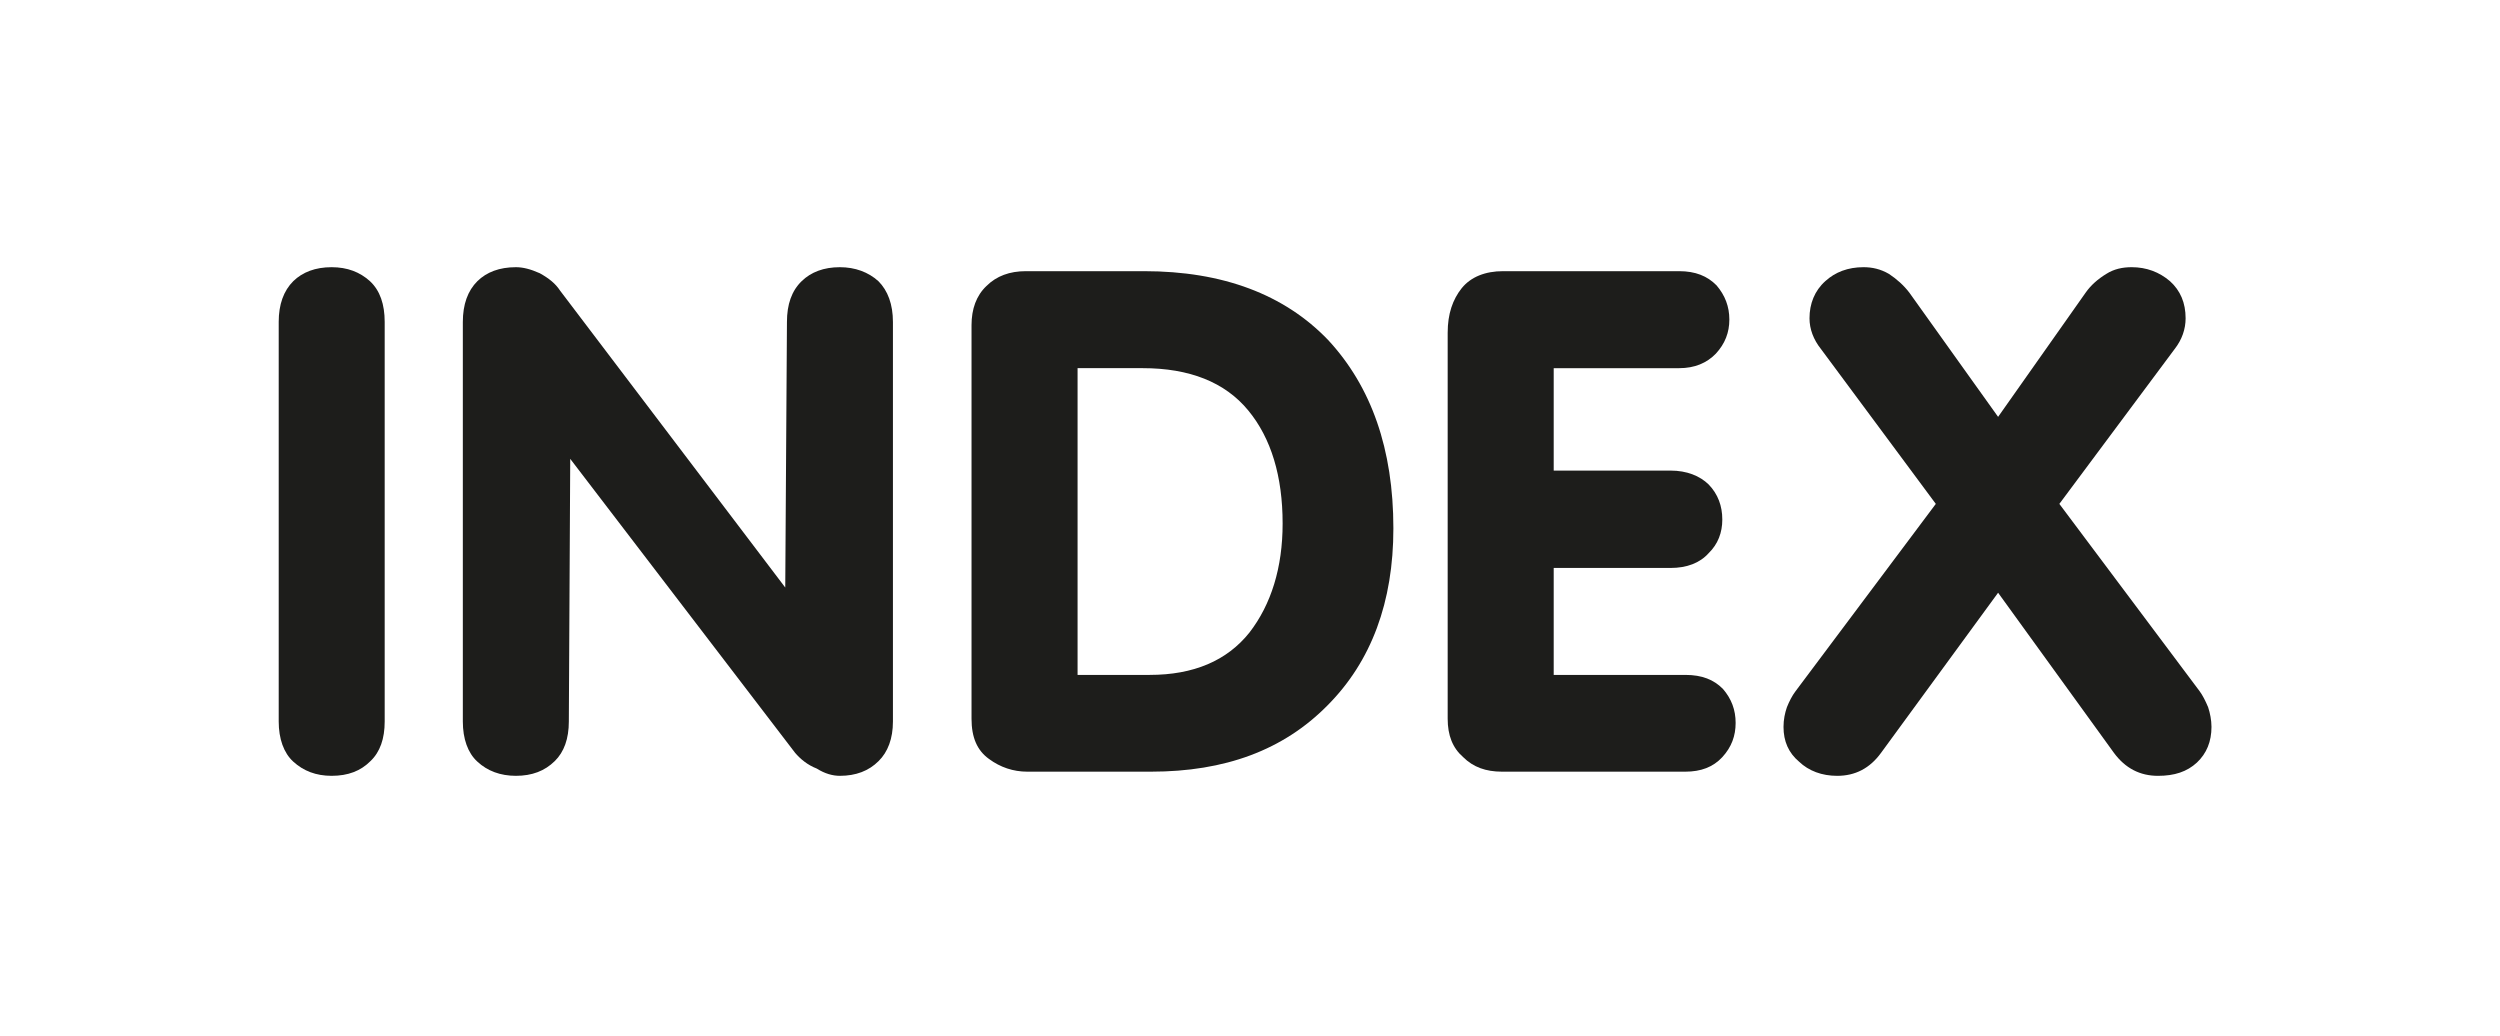 <?xml version="1.0" encoding="UTF-8"?>
<svg width="386px" height="160px" viewBox="0 0 386 160" version="1.1" xmlns="http://www.w3.org/2000/svg" xmlns:xlink="http://www.w3.org/1999/xlink">
    <!-- Generator: Sketch 39.1 (31720) - http://www.bohemiancoding.com/sketch -->
    <title>logo-</title>
    <desc>Created with Sketch.</desc>
    <defs></defs>
    <g id="Page-1" stroke="none" stroke-width="1" fill="none" fill-rule="evenodd">
        <g id="logo-" fill="#1D1D1B">
            <g id="logo-index" transform="translate(43, 40)">
                <g id="Layer_1">
                    <g id="Group">
                        <path d="M0.032,9.712 C0.032,7.001 0.793,4.893 2.286,3.409 C3.712,2.013 5.705,1.255 8.198,1.255 C10.647,1.255 12.57,2.013 14.116,3.409 C15.684,4.866 16.396,7.001 16.396,9.712 L16.396,71.398 C16.396,74.049 15.684,76.101 14.209,77.507 C12.693,79.034 10.746,79.787 8.199,79.787 C5.798,79.787 3.853,79.033 2.288,77.602 C0.794,76.243 0.033,74.048 0.033,71.397 L0.033,9.712 L0.032,9.712 Z" id="Shape"></path>
                        <path d="M28.462,9.712 C28.462,7.001 29.217,4.893 30.714,3.409 C32.139,2.013 34.113,1.255 36.657,1.255 C37.718,1.255 38.889,1.536 40.341,2.187 C41.788,2.994 42.755,3.778 43.472,4.865 L78.243,50.714 L78.505,9.712 C78.505,7.001 79.238,4.893 80.781,3.409 C82.213,2.013 84.183,1.255 86.673,1.255 C89.029,1.255 91.072,2.013 92.618,3.409 C94.083,4.866 94.869,7.001 94.869,9.712 L94.869,71.398 C94.869,74.049 94.083,76.101 92.661,77.507 C91.134,79.034 89.144,79.787 86.673,79.787 C85.584,79.787 84.371,79.465 83.114,78.669 C81.66,78.103 80.572,77.179 79.767,76.243 L45.043,30.845 L44.828,71.398 C44.828,74.049 44.095,76.101 42.662,77.507 C41.113,79.034 39.148,79.787 36.655,79.787 C34.255,79.787 32.253,79.033 30.712,77.602 C29.215,76.243 28.461,74.048 28.461,71.397 L28.461,9.712 L28.462,9.712 Z" id="Shape"></path>
                        <path d="M123.374,64.205 L134.514,64.205 C141.306,64.205 146.435,62.013 149.902,57.681 C153.273,53.329 155.037,47.635 155.037,40.833 C155.037,33.554 153.273,27.669 149.736,23.378 C146.13,18.988 140.619,16.844 133.445,16.844 L123.377,16.844 L123.377,64.205 L123.374,64.205 Z M107.004,10.209 C107.004,7.707 107.746,5.635 109.314,4.154 C110.859,2.613 112.899,1.869 115.394,1.869 L133.658,1.869 C145.795,1.869 155.318,5.468 162.062,12.497 C168.739,19.694 172.138,29.351 172.138,41.577 C172.138,52.955 168.741,62.108 161.97,68.91 C155.155,75.824 146.13,79.146 134.708,79.146 L115.604,79.146 C113.466,79.146 111.448,78.478 109.697,77.179 C107.866,75.862 107.004,73.86 107.004,70.969 L107.004,10.209 L107.004,10.209 Z" id="Shape"></path>
                        <path d="M180.523,11.335 C180.523,8.492 181.284,6.249 182.703,4.476 C184.112,2.755 186.321,1.869 189.071,1.869 L216.264,1.869 C218.763,1.869 220.614,2.615 222.036,4.063 C223.347,5.602 224.012,7.333 224.012,9.336 C224.012,11.337 223.347,13.066 221.924,14.607 C220.521,16.055 218.651,16.846 216.264,16.846 L196.892,16.846 L196.892,32.659 L214.936,32.659 C217.432,32.659 219.456,33.469 220.828,34.816 C222.254,36.297 222.924,38.122 222.924,40.221 C222.924,42.231 222.254,44.005 220.828,45.396 C219.456,46.936 217.432,47.692 214.936,47.692 L196.892,47.692 L196.892,64.205 L217.216,64.205 C219.812,64.205 221.613,64.952 223.012,66.358 C224.346,67.903 224.981,69.608 224.981,71.619 C224.981,73.626 224.346,75.354 222.924,76.904 C221.496,78.444 219.614,79.146 217.216,79.146 L188.905,79.146 C186.409,79.146 184.465,78.444 182.916,76.904 C181.284,75.483 180.521,73.541 180.521,70.969 L180.521,11.335 L180.523,11.335 Z" id="Shape"></path>
                        <path d="M255.889,37.8 L238.17,13.906 C236.986,12.425 236.387,10.789 236.387,9.144 C236.387,6.905 237.169,4.892 238.83,3.407 C240.357,2.012 242.331,1.254 244.726,1.254 C246.054,1.254 247.359,1.535 248.661,2.296 C249.856,3.087 250.948,4.059 251.804,5.187 L265.506,24.363 L279.022,5.187 C279.804,4.061 280.904,3.088 282.204,2.296 C283.394,1.535 284.725,1.254 286.123,1.254 C288.429,1.254 290.398,2.012 292.037,3.407 C293.657,4.865 294.458,6.772 294.458,9.144 C294.458,10.789 293.915,12.423 292.754,13.906 L274.964,37.8 L296.626,66.728 C297.074,67.336 297.507,68.176 297.935,69.194 C298.233,70.082 298.453,71.211 298.453,72.229 C298.453,74.465 297.715,76.328 296.193,77.749 C294.673,79.148 292.754,79.789 290.188,79.789 C287.427,79.789 285.148,78.627 283.393,76.244 L265.506,51.518 L247.431,76.244 C245.7,78.627 243.444,79.789 240.66,79.789 C238.315,79.789 236.272,79.034 234.777,77.604 C233.16,76.244 232.374,74.465 232.374,72.229 C232.374,71.113 232.59,70.083 232.899,69.194 C233.252,68.313 233.7,67.426 234.229,66.728 L255.889,37.8 L255.889,37.8 Z" id="Shape"></path>
                    </g>
                </g>
            </g>
        </g>
    </g>
</svg>